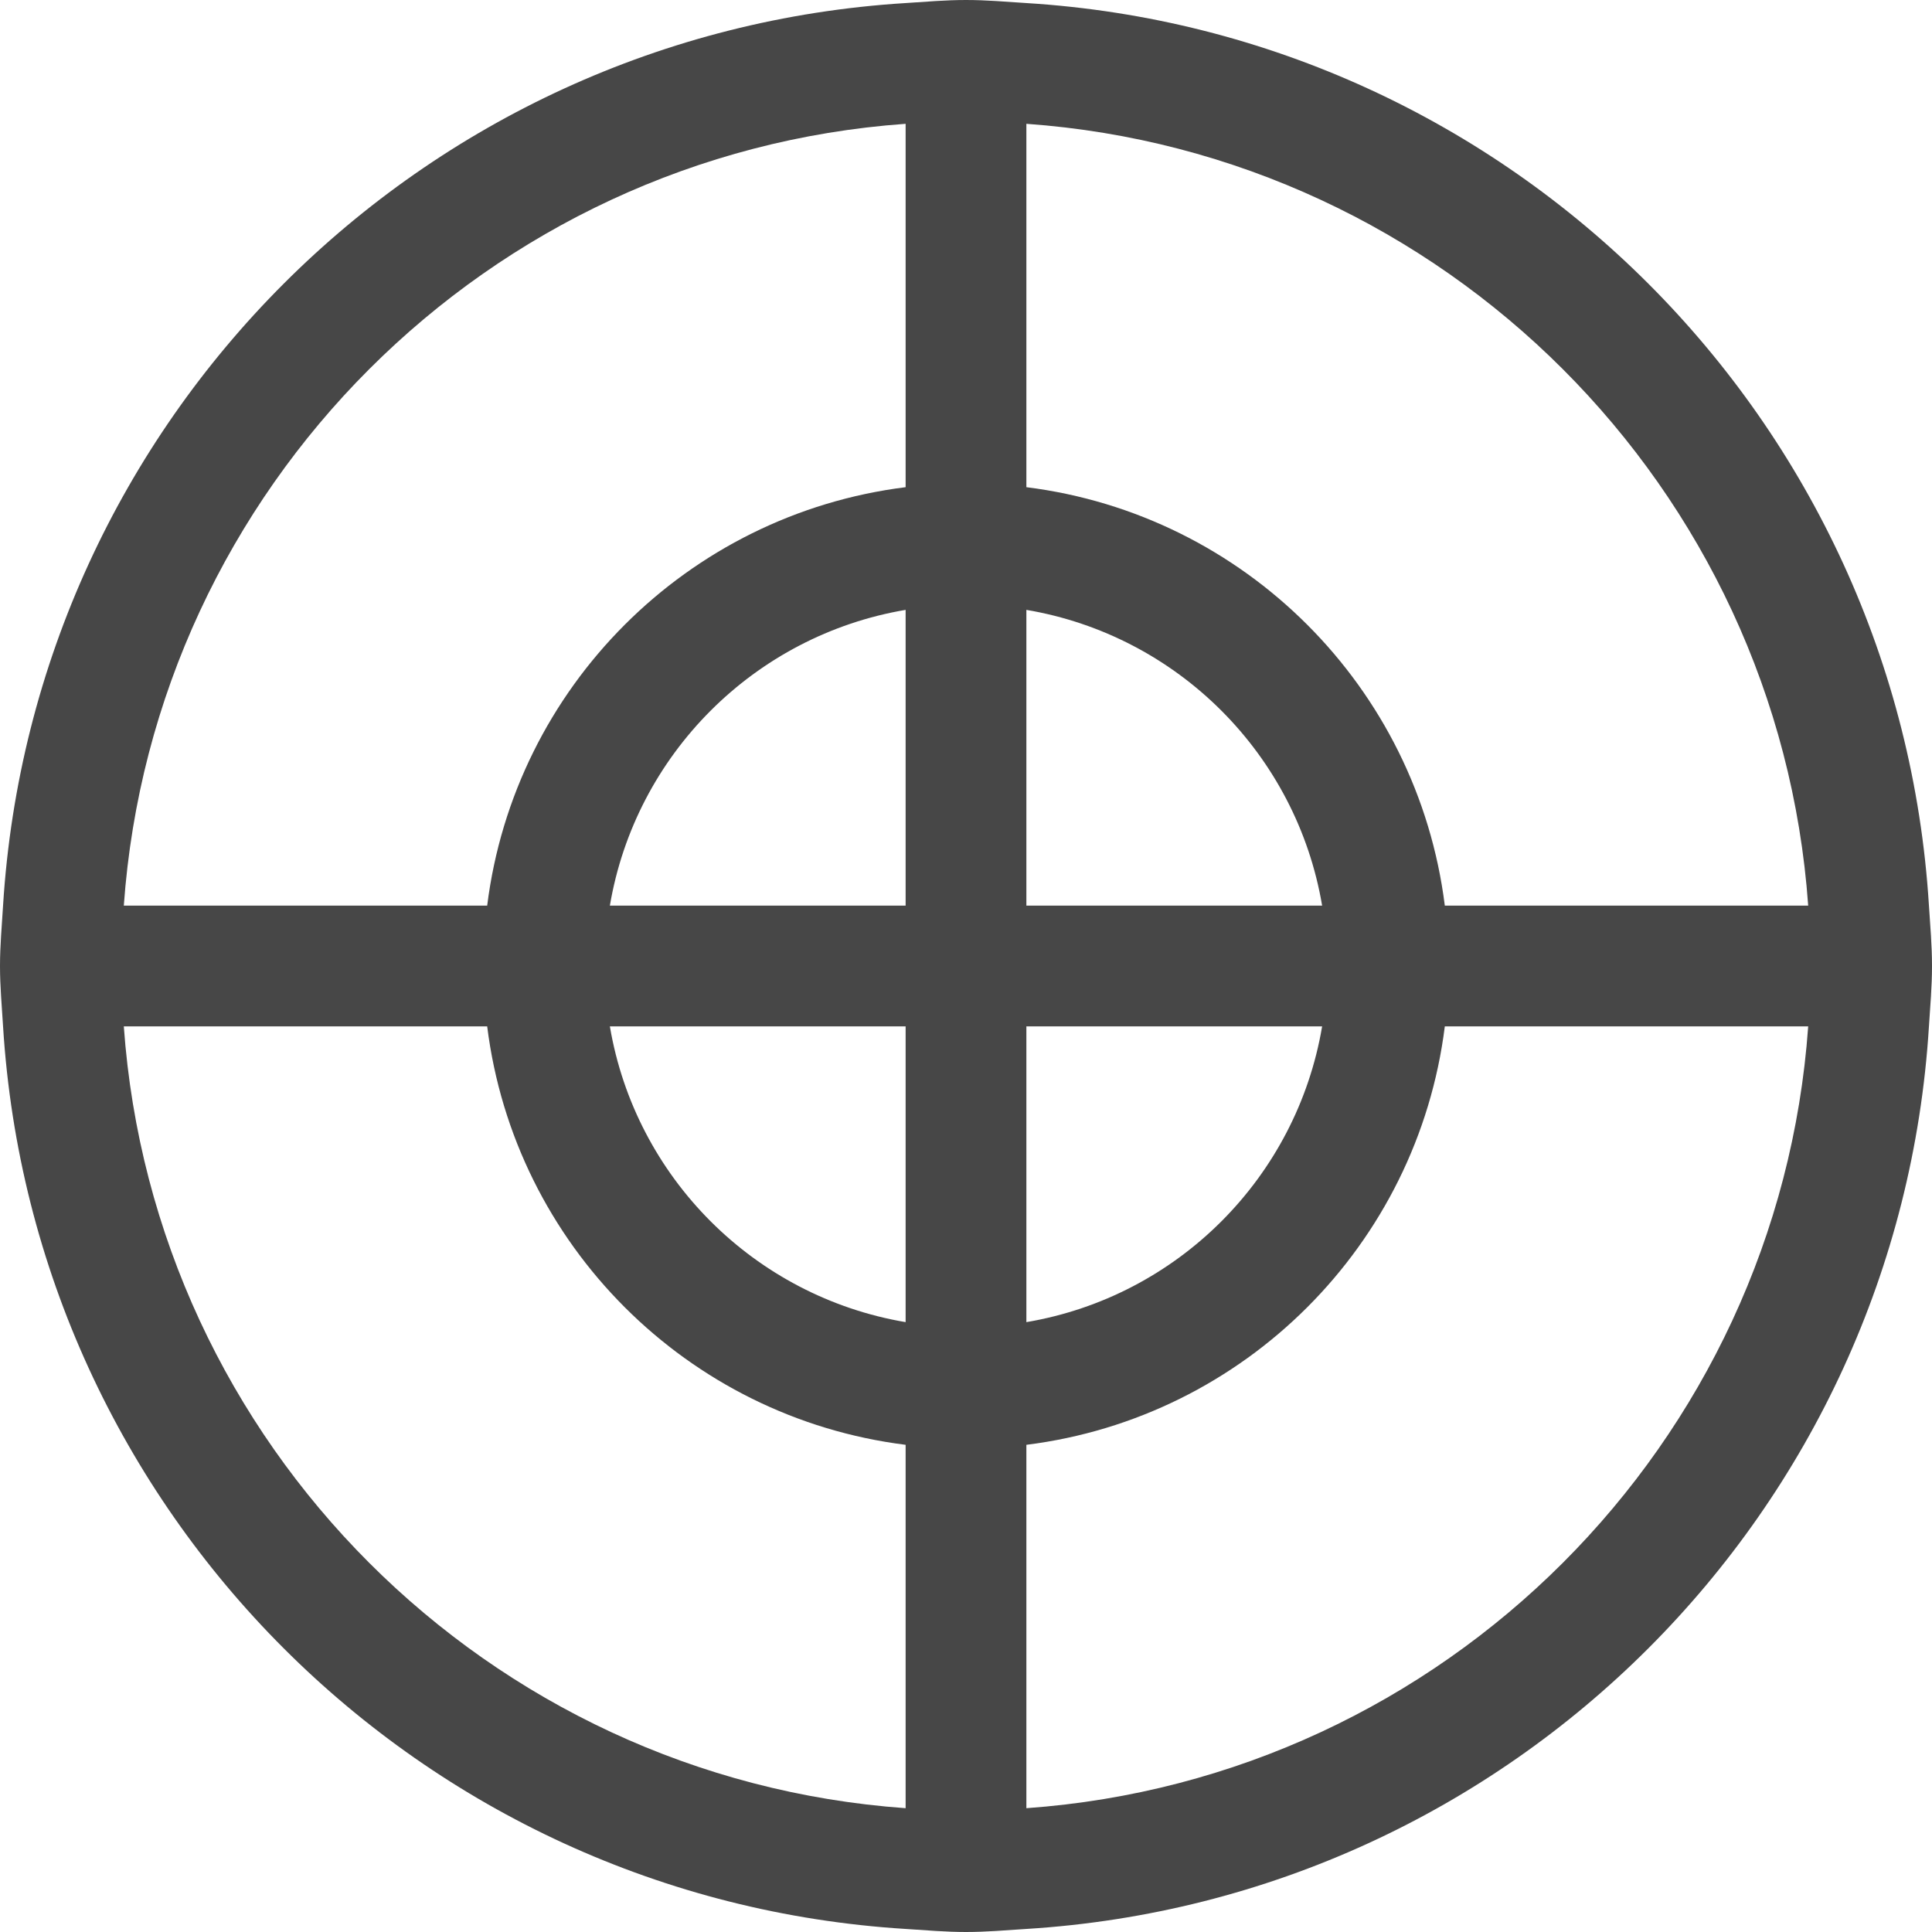 <?xml version="1.0" encoding="UTF-8"?>
<svg width="24px" height="24px" viewBox="0 0 24 24" version="1.1" xmlns="http://www.w3.org/2000/svg" xmlns:xlink="http://www.w3.org/1999/xlink">
    <title>Icon/Outline/center-map-outline</title>
    <g id="Icon/Outline/center-map-outline" stroke="none" stroke-width="1" fill="none" fill-rule="evenodd">
        <g id="Group" transform="translate(-0, -0)" fill="#474747" fill-rule="nonzero">
            <g id="center-map">
                <path d="M24,11.996 L24,12 L24,12.004 C24,12.256 23.978,12.502 23.962,12.75 C23.589,18.777 18.777,23.589 12.75,23.962 C12.501,23.978 12.253,24 12,24 C11.747,24 11.499,23.978 11.25,23.962 C5.223,23.588 0.412,18.777 0.038,12.75 C0.023,12.501 0,12.253 0,12 C0,11.747 0.023,11.499 0.038,11.25 C0.412,5.223 5.223,0.412 11.25,0.038 C11.499,0.022 11.747,0 12,0 C12.253,0 12.501,0.022 12.75,0.038 C18.777,0.411 23.589,5.223 23.962,11.25 C23.978,11.498 24,11.744 24,11.996 Z M22.462,11.25 C22.093,6.059 17.941,1.908 12.75,1.538 L12.75,6.052 C15.463,6.391 17.609,8.537 17.948,11.25 L22.462,11.25 Z M11.25,11.25 L11.25,7.576 C9.372,7.894 7.894,9.372 7.576,11.25 L11.25,11.25 Z M11.25,12.75 L7.576,12.75 C7.894,14.628 9.372,16.106 11.25,16.424 L11.25,12.75 Z M12.75,12.75 L12.75,16.424 C14.629,16.106 16.106,14.629 16.424,12.75 L12.75,12.75 Z M12.75,11.25 L16.424,11.25 C16.106,9.371 14.629,7.894 12.75,7.576 L12.75,11.25 Z M11.25,1.538 C6.059,1.908 1.908,6.059 1.538,11.25 L6.052,11.25 C6.391,8.537 8.537,6.391 11.25,6.052 L11.25,1.538 Z M1.538,12.75 C1.908,17.941 6.059,22.092 11.25,22.462 L11.25,17.948 C8.537,17.609 6.391,15.463 6.052,12.75 L1.538,12.75 Z M12.75,22.462 C17.941,22.092 22.093,17.941 22.462,12.75 L17.948,12.75 C17.609,15.463 15.463,17.609 12.75,17.948 L12.75,22.462 Z" id="Combined-Shape"></path>
            </g>
        </g>
    </g>
</svg>